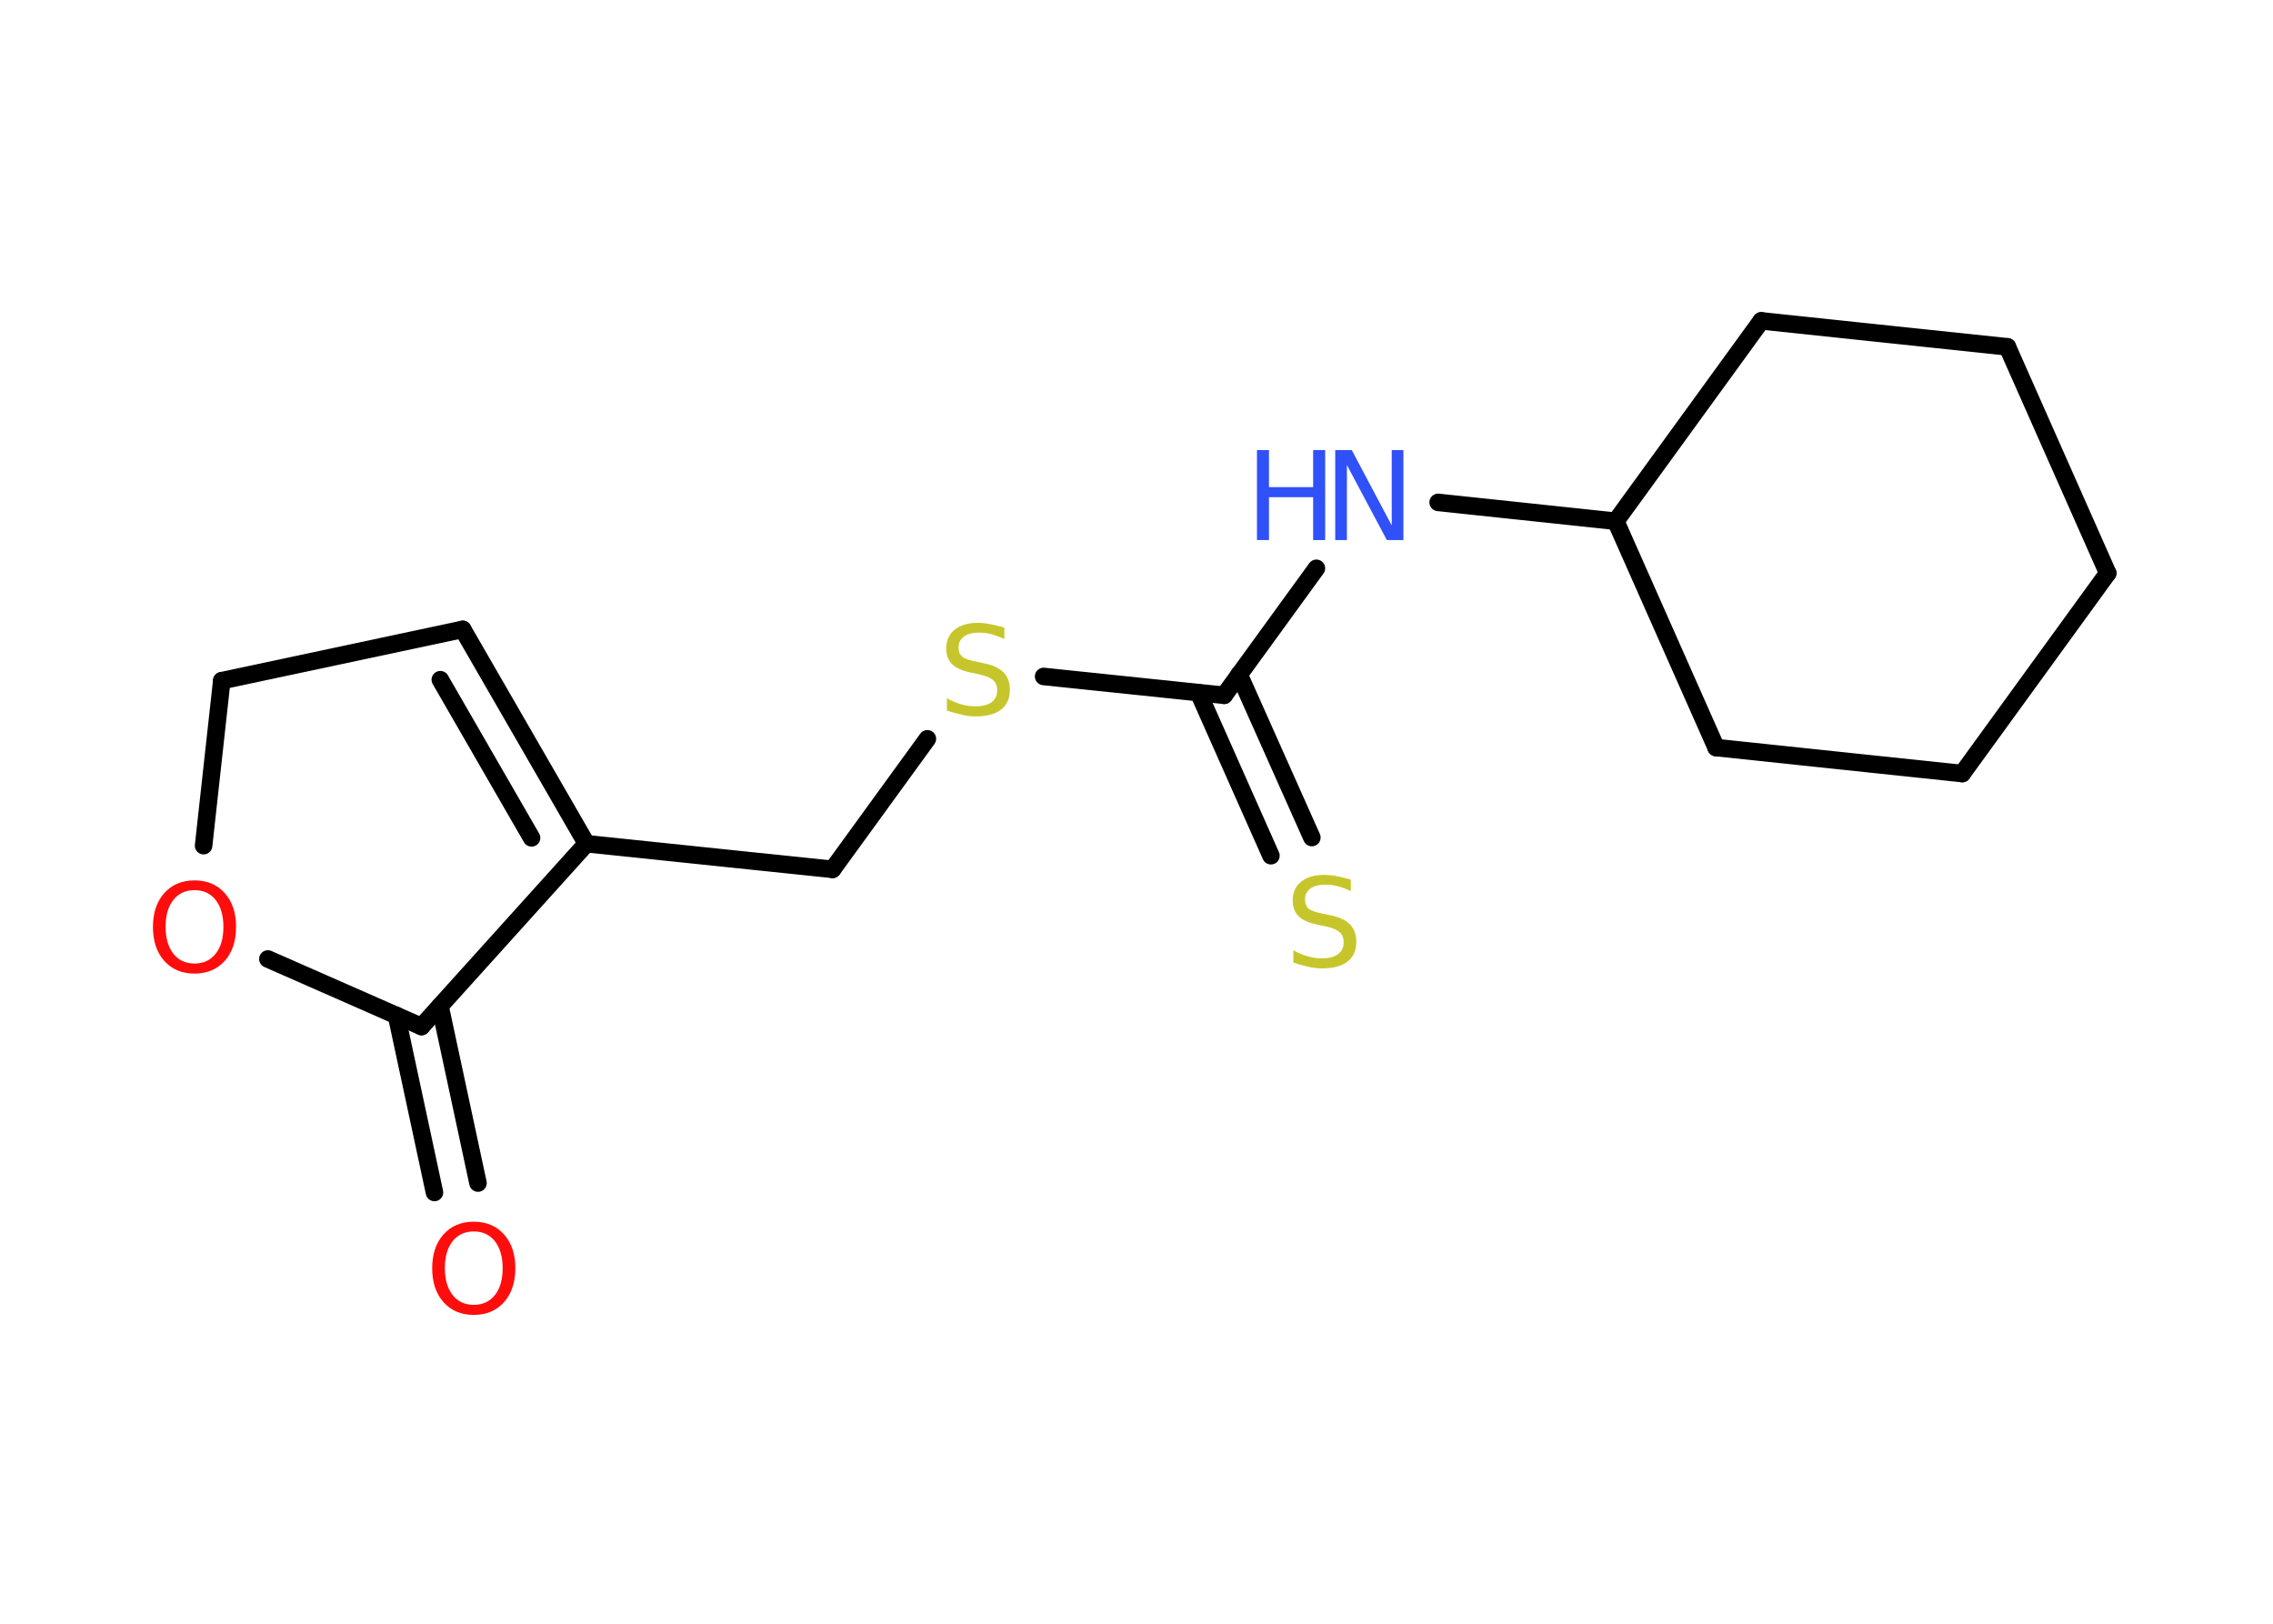 <?xml version='1.0' encoding='UTF-8'?>
<!DOCTYPE svg PUBLIC "-//W3C//DTD SVG 1.1//EN" "http://www.w3.org/Graphics/SVG/1.1/DTD/svg11.dtd">
<svg version='1.2' xmlns='http://www.w3.org/2000/svg' xmlns:xlink='http://www.w3.org/1999/xlink' width='70.0mm' height='50.0mm' viewBox='0 0 70.0 50.0'>
  <desc>Generated by the Chemistry Development Kit (http://github.com/cdk)</desc>
  <g stroke-linecap='round' stroke-linejoin='round' stroke='#000000' stroke-width='.54' fill='#FF0D0D'>
    <rect x='.0' y='.0' width='70.0' height='50.0' fill='#FFFFFF' stroke='none'/>
    <g id='mol1' class='mol'>
      <g id='mol1bnd1' class='bond'>
        <line x1='13.38' y1='36.72' x2='12.21' y2='31.27'/>
        <line x1='14.72' y1='36.43' x2='13.55' y2='30.98'/>
      </g>
      <line id='mol1bnd2' class='bond' x1='12.98' y1='31.61' x2='8.25' y2='29.53'/>
      <line id='mol1bnd3' class='bond' x1='6.27' y1='26.04' x2='6.83' y2='20.96'/>
      <line id='mol1bnd4' class='bond' x1='6.83' y1='20.96' x2='14.25' y2='19.38'/>
      <g id='mol1bnd5' class='bond'>
        <line x1='18.06' y1='25.98' x2='14.25' y2='19.38'/>
        <line x1='16.37' y1='25.8' x2='13.56' y2='20.93'/>
      </g>
      <line id='mol1bnd6' class='bond' x1='12.98' y1='31.61' x2='18.06' y2='25.98'/>
      <line id='mol1bnd7' class='bond' x1='18.06' y1='25.98' x2='25.64' y2='26.77'/>
      <line id='mol1bnd8' class='bond' x1='25.64' y1='26.77' x2='28.56' y2='22.75'/>
      <line id='mol1bnd9' class='bond' x1='32.14' y1='20.83' x2='37.7' y2='21.41'/>
      <g id='mol1bnd10' class='bond'>
        <line x1='38.16' y1='20.77' x2='40.4' y2='25.79'/>
        <line x1='36.91' y1='21.33' x2='39.14' y2='26.35'/>
      </g>
      <line id='mol1bnd11' class='bond' x1='37.7' y1='21.41' x2='40.54' y2='17.5'/>
      <line id='mol1bnd12' class='bond' x1='44.29' y1='15.47' x2='49.76' y2='16.05'/>
      <line id='mol1bnd13' class='bond' x1='49.76' y1='16.05' x2='52.85' y2='23.02'/>
      <line id='mol1bnd14' class='bond' x1='52.85' y1='23.02' x2='60.43' y2='23.82'/>
      <line id='mol1bnd15' class='bond' x1='60.43' y1='23.82' x2='64.91' y2='17.65'/>
      <line id='mol1bnd16' class='bond' x1='64.91' y1='17.65' x2='61.82' y2='10.68'/>
      <line id='mol1bnd17' class='bond' x1='61.82' y1='10.68' x2='54.24' y2='9.88'/>
      <line id='mol1bnd18' class='bond' x1='49.76' y1='16.05' x2='54.24' y2='9.88'/>
      <path id='mol1atm1' class='atom' d='M14.59 37.92q-.41 .0 -.65 .3q-.24 .3 -.24 .83q.0 .52 .24 .83q.24 .3 .65 .3q.41 .0 .65 -.3q.24 -.3 .24 -.83q.0 -.52 -.24 -.83q-.24 -.3 -.65 -.3zM14.59 37.62q.58 .0 .93 .39q.35 .39 .35 1.04q.0 .66 -.35 1.05q-.35 .39 -.93 .39q-.58 .0 -.93 -.39q-.35 -.39 -.35 -1.05q.0 -.65 .35 -1.04q.35 -.39 .93 -.39z' stroke='none'/>
      <path id='mol1atm3' class='atom' d='M5.99 27.41q-.41 .0 -.65 .3q-.24 .3 -.24 .83q.0 .52 .24 .83q.24 .3 .65 .3q.41 .0 .65 -.3q.24 -.3 .24 -.83q.0 -.52 -.24 -.83q-.24 -.3 -.65 -.3zM5.99 27.11q.58 .0 .93 .39q.35 .39 .35 1.04q.0 .66 -.35 1.05q-.35 .39 -.93 .39q-.58 .0 -.93 -.39q-.35 -.39 -.35 -1.05q.0 -.65 .35 -1.04q.35 -.39 .93 -.39z' stroke='none'/>
      <path id='mol1atm8' class='atom' d='M30.93 19.32v.36q-.21 -.1 -.4 -.15q-.19 -.05 -.37 -.05q-.31 .0 -.47 .12q-.17 .12 -.17 .34q.0 .18 .11 .28q.11 .09 .42 .15l.23 .05q.42 .08 .62 .28q.2 .2 .2 .54q.0 .4 -.27 .61q-.27 .21 -.79 .21q-.2 .0 -.42 -.05q-.22 -.05 -.46 -.13v-.38q.23 .13 .45 .19q.22 .06 .43 .06q.32 .0 .5 -.13q.17 -.13 .17 -.36q.0 -.21 -.13 -.32q-.13 -.11 -.41 -.17l-.23 -.05q-.42 -.08 -.61 -.26q-.19 -.18 -.19 -.49q.0 -.37 .26 -.58q.26 -.21 .71 -.21q.19 .0 .39 .04q.2 .04 .41 .1z' stroke='none' fill='#C6C62C'/>
      <path id='mol1atm10' class='atom' d='M41.6 27.08v.36q-.21 -.1 -.4 -.15q-.19 -.05 -.37 -.05q-.31 .0 -.47 .12q-.17 .12 -.17 .34q.0 .18 .11 .28q.11 .09 .42 .15l.23 .05q.42 .08 .62 .28q.2 .2 .2 .54q.0 .4 -.27 .61q-.27 .21 -.79 .21q-.2 .0 -.42 -.05q-.22 -.05 -.46 -.13v-.38q.23 .13 .45 .19q.22 .06 .43 .06q.32 .0 .5 -.13q.17 -.13 .17 -.36q.0 -.21 -.13 -.32q-.13 -.11 -.41 -.17l-.23 -.05q-.42 -.08 -.61 -.26q-.19 -.18 -.19 -.49q.0 -.37 .26 -.58q.26 -.21 .71 -.21q.19 .0 .39 .04q.2 .04 .41 .1z' stroke='none' fill='#C6C62C'/>
      <g id='mol1atm11' class='atom'>
        <path d='M41.13 13.86h.5l1.23 2.32v-2.32h.36v2.77h-.51l-1.23 -2.31v2.31h-.36v-2.77z' stroke='none' fill='#3050F8'/>
        <path d='M38.71 13.86h.37v1.14h1.36v-1.14h.37v2.77h-.37v-1.32h-1.36v1.32h-.37v-2.77z' stroke='none' fill='#3050F8'/>
      </g>
    </g>
  </g>
</svg>
